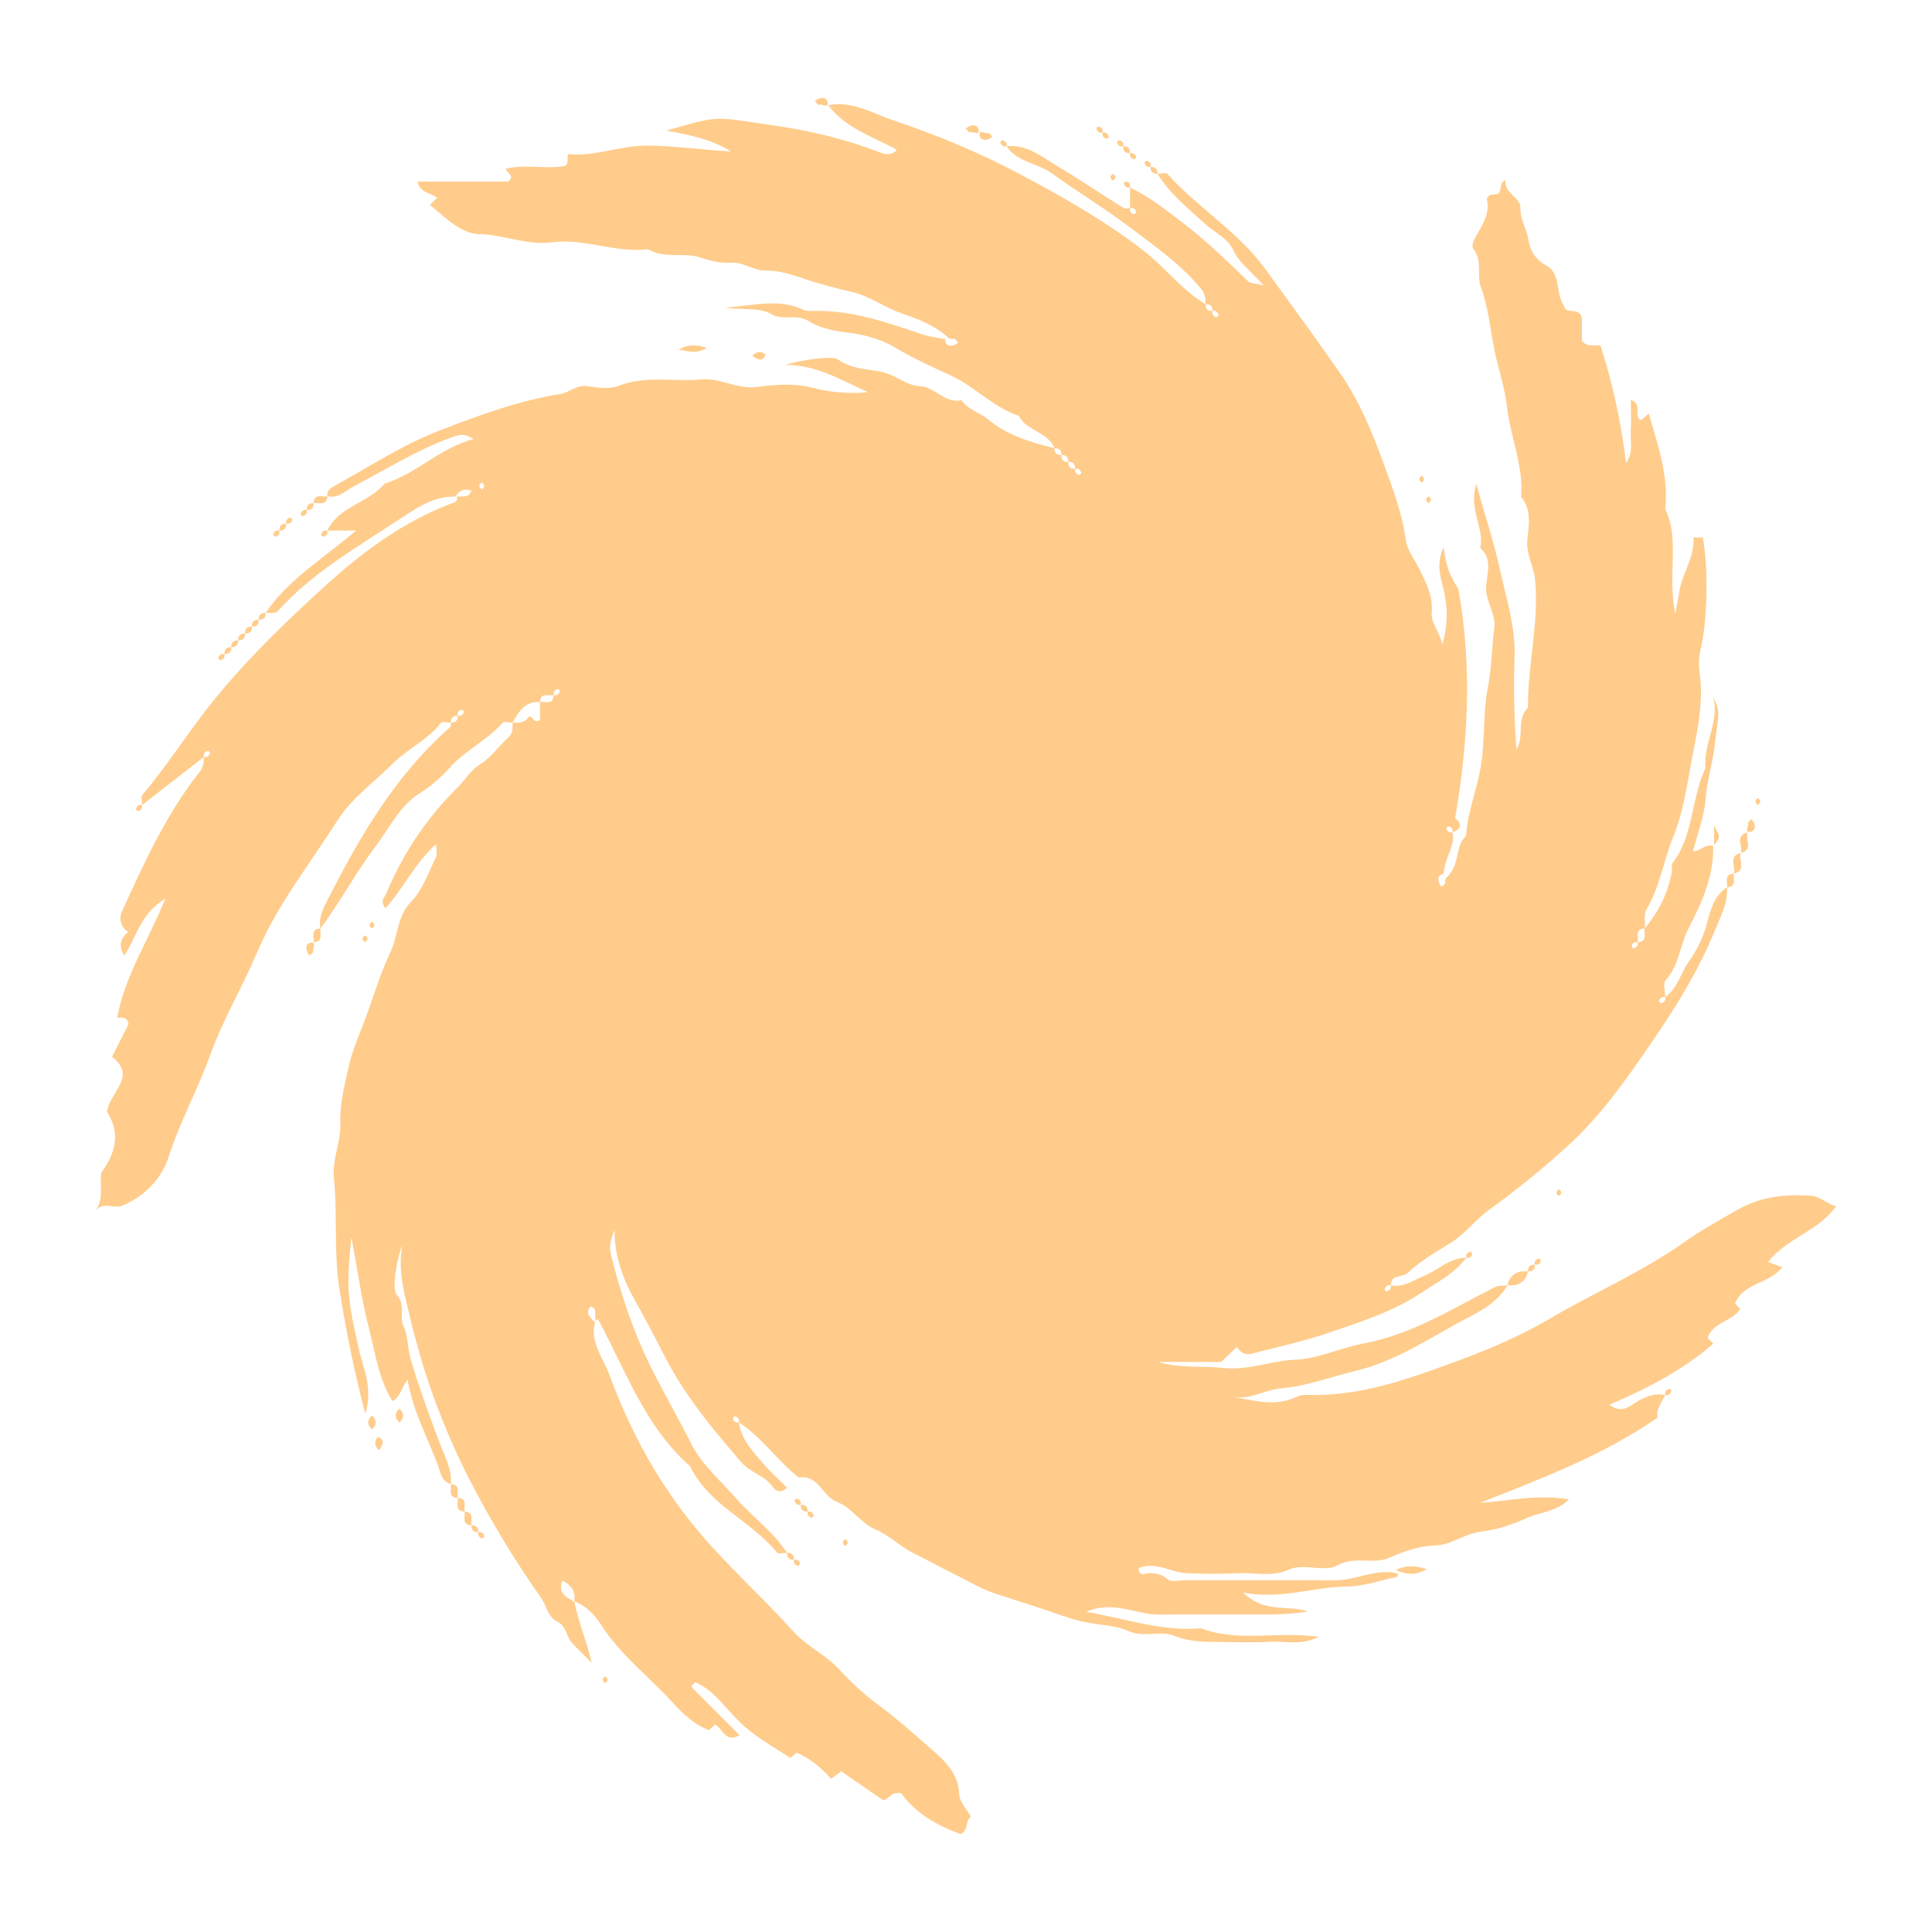 <?xml version="1.0" encoding="UTF-8" standalone="no"?>
<!-- Created with Keyshape -->
<svg xmlns="http://www.w3.org/2000/svg" xmlns:xlink="http://www.w3.org/1999/xlink" viewBox="0 0 660 660" fill-rule="evenodd" clip-rule="evenodd" stroke-linejoin="round" stroke-miterlimit="1.41">
    <style>
        @keyframes a0_t { 
            0% { 
                transform: translate(330px,330px) rotate(0deg) translate(-297.235px,-296.553px); 
            } 
            100% { 
                transform: translate(330px,330px) rotate(360deg) translate(-297.235px,-296.553px); 
            } 
        }
    </style>
    <path d="M236.1,497.01C234.92,497.01,233.14,497.51,232.68,496.94C223.85,486.02,209.36,480.79,202.98,467.43C187.52,453.87,180.98,434.71,171.6,417.35C171.51,417.19,170.91,417.31,170.69,417.88C170.43,416.36,170.75,415.08,170.46,414.14C170.3,413.59,169.92,413.14,169.07,412.82C168.26,413.66,167.92,414.46,168.2,415.32C168.43,416.17,169.17,417.13,170.54,418.33C168.57,424.81,173.32,430.47,175.47,436.33C182.41,455.25,191.91,472.77,204.94,488.6C215.31,501.18,227.46,511.84,238.24,523.89C242.87,529.06,249.34,531.79,254.02,536.96C255.109,538.146,256.226,539.306,257.372,540.438C258.517,541.569,259.69,542.673,260.89,543.747C262.089,544.821,263.315,545.866,264.565,546.88C265.816,547.895,267.091,548.878,268.39,549.83C274.39,554.29,280.1,559.47,285.83,564.45C290.33,568.39,294.63,572.55,294.89,579.45C295,582.07,297.47,584.58,298.89,587.19C296.99,588.49,298.08,591.99,295.37,593.11C287.17,590.14,279.87,585.83,275.13,579.16C273.03,578.91,272.05,579.28,271.2,580.22C270.73,580.73,269.98,581,269.02,581.6L254.58,571.65L251.17,574.22C247.96,570.59,244.1,567.32,239.37,565.27C239.191,565.425,239.011,565.58,238.832,565.735C238.653,565.889,238.474,566.044,238.294,566.199C238.115,566.354,237.936,566.509,237.757,566.665C237.578,566.82,237.399,566.975,237.22,567.13C231.22,563.1,224.99,559.8,219.85,554.76C215.03,550.03,211.19,544.01,204.78,541.22C204.07,541.92,203.7,542.16,203.55,542.5C203.47,542.68,203.68,543.1,203.88,543.3C209.11,548.55,214.36,553.79,219.87,559.3C215.21,562.17,214.17,557.15,211.55,555.72L209.45,557.6C204.27,555.63,200.47,551.96,196.89,548.03C188.89,539.25,179.27,532.03,172.71,521.8C170.56,518.46,167.55,515.08,163.41,513.6L163.42,513.5C163.92,510.03,162.34,508.05,159.33,506.49C159.284,506.615,159.24,506.742,159.2,506.869C159.16,506.997,159.124,507.125,159.09,507.255C159.057,507.384,159.027,507.514,159,507.645C158.973,507.776,158.95,507.908,158.93,508.04C158.46,511.31,161.15,512.27,163.38,513.79L163.41,513.61C164.77,520.48,167.59,527.04,169.39,534.61C167.15,532.37,164.86,530.18,162.69,527.87C160.65,525.72,160.81,522.07,157.72,520.59C154.31,518.96,153.97,515.1,152.06,512.39C149.754,509.12,147.506,505.809,145.318,502.459C143.131,499.108,141.003,495.719,138.936,492.293C136.869,488.866,134.864,485.403,132.921,481.905C130.977,478.408,129.097,474.875,127.28,471.31C125.116,467.054,123.078,462.734,121.17,458.357C119.261,453.98,117.483,449.547,115.837,445.065C114.192,440.582,112.679,436.052,111.302,431.48C109.925,426.908,108.684,422.296,107.58,417.65C105.66,409.5,102.97,400.91,104.67,392.05C102.95,395.7,100.97,406.89,102.7,408.76C105.92,412.27,103.55,416.4,105.05,419.55C106.77,423.15,106.39,426.85,107.38,430.3C110.15,439.98,113.7,449.45,117.2,458.9C118.97,463.7,121.65,468.2,121.25,473.57C117.87,472.59,117.63,469.15,116.72,466.77C113.11,457.35,108.25,448.37,106.47,437.91C104.28,440.35,104.39,443.46,101.31,445.21C96.54,437.58,95.45,428.7,93.27,420.32C90.83,410.92,89.53,401.22,87.29,389.25C85.26,407.52,86.32,411.43,89.79,427.29C91.22,433.8,94.78,440.6,92.03,449.59C91.115,446.068,90.245,442.535,89.418,438.992C88.592,435.448,87.811,431.894,87.073,428.331C86.337,424.768,85.644,421.195,84.997,417.615C84.35,414.034,83.747,410.446,83.19,406.85C81.19,394.12,82.59,381.62,81.32,369.1C80.65,362.5,83.78,356.44,83.52,350.17C83.25,343.57,84.93,337.44,86.26,331.27C87.54,325.32,90.17,319.65,92.28,313.89C95,306.43,97.31,298.77,100.68,291.62C103.32,286.06,102.82,279.54,107.75,274.51C111.65,270.52,113.55,264.56,116.2,259.4C116.62,258.56,116.26,257.32,116.26,254.87C108.73,261.66,105.01,270.15,98.96,276.79C96.89,274.43,98.58,273.26,99.32,271.49C100.707,268.152,102.258,264.885,103.969,261.702C105.679,258.518,107.547,255.421,109.565,252.422C111.583,249.424,113.748,246.527,116.053,243.743C118.358,240.959,120.8,238.292,123.37,235.75C126.09,233.06,127.9,229.69,131.47,227.51C135.03,225.33,137.52,221.47,140.74,218.65C142.54,217.08,142.37,215.33,142.34,213.42L142.44,213.42C142.84,213.46,143.22,213.48,143.6,213.48C145.37,213.48,146.95,212.98,148,211.28L148.19,211.29L148.25,211.3C148.279,211.306,148.307,211.314,148.335,211.323C148.362,211.332,148.39,211.343,148.417,211.355C148.444,211.366,148.47,211.379,148.495,211.394C148.521,211.408,148.546,211.423,148.57,211.44L148.6,211.46L148.62,211.47L148.74,211.56L148.78,211.6C149.03,211.82,149.24,212.1,149.48,212.36L149.54,212.42C149.571,212.448,149.602,212.476,149.634,212.502C149.666,212.529,149.699,212.555,149.733,212.58C149.766,212.605,149.8,212.629,149.835,212.652C149.869,212.676,149.904,212.698,149.94,212.72C149.964,212.734,149.988,212.747,150.012,212.759C150.036,212.772,150.061,212.783,150.086,212.794C150.111,212.805,150.136,212.815,150.162,212.824C150.188,212.834,150.214,212.842,150.24,212.85L150.28,212.86L150.34,212.87L150.41,212.89L150.55,212.89L150.62,212.9L150.7,212.9C150.79,212.894,150.879,212.882,150.967,212.866C151.056,212.849,151.143,212.827,151.229,212.8C151.315,212.773,151.399,212.741,151.481,212.704C151.563,212.668,151.643,212.626,151.72,212.58L151.72,206.39C153.18,206.1,155.26,207.07,156.08,205.49C156.25,205.14,156.38,204.67,156.41,204.04C157.08,204.16,157.61,204.02,157.97,203.67C158.037,203.6,158.098,203.525,158.154,203.446C158.21,203.367,158.261,203.284,158.305,203.198C158.349,203.112,158.386,203.022,158.417,202.931C158.448,202.839,158.473,202.745,158.49,202.65C158.5,202.61,158.49,202.57,158.46,202.51C158.451,202.493,158.441,202.476,158.431,202.46C158.421,202.444,158.411,202.428,158.4,202.412C158.389,202.396,158.378,202.38,158.366,202.365C158.354,202.35,158.342,202.335,158.33,202.32C158.16,202.12,157.91,201.93,157.8,201.96C157.705,201.977,157.611,202.002,157.519,202.033C157.428,202.064,157.338,202.101,157.252,202.145C157.166,202.189,157.083,202.24,157.004,202.296C156.925,202.352,156.85,202.413,156.78,202.48C156.43,202.85,156.29,203.37,156.41,204.04C154.95,204.34,152.86,203.37,152.05,204.94C151.87,205.29,151.75,205.76,151.72,206.39L151.6,206.39L151.48,206.38L151.38,206.38L151.13,206.37C146.4,206.32,144.33,209.8,142.34,213.42C141.17,213.42,139.44,212.92,138.92,213.5C133.57,219.55,126,222.92,120.66,229.04C119.91,229.881,119.13,230.696,118.322,231.482C117.514,232.267,116.678,233.024,115.816,233.75C114.954,234.476,114.066,235.17,113.154,235.833C112.242,236.495,111.307,237.125,110.35,237.72C103.73,241.96,100.16,249.57,95.41,255.87C88.65,264.81,83.45,274.78,76.71,283.73C75.91,279.36,78.2,275.84,80.03,272.26C90.53,251.69,102.23,231.96,119.58,216.22C120.38,215.5,121.63,214.9,121.25,213.42C122.31,213.46,123.02,213.14,123.35,212.45C123.54,212.09,123.62,211.63,123.6,211.07C124.27,211.19,124.8,211.05,125.16,210.7C125.227,210.63,125.288,210.555,125.344,210.476C125.4,210.397,125.451,210.314,125.495,210.228C125.539,210.142,125.576,210.052,125.607,209.961C125.638,209.869,125.663,209.775,125.68,209.68C125.69,209.63,125.66,209.56,125.61,209.48C125.47,209.26,125.13,208.96,124.99,208.99C124.895,209.007,124.801,209.032,124.709,209.063C124.618,209.094,124.528,209.131,124.442,209.175C124.356,209.219,124.273,209.27,124.194,209.326C124.115,209.382,124.04,209.443,123.97,209.51C123.62,209.88,123.48,210.41,123.6,211.07C122.53,211.04,121.83,211.36,121.49,212.05C121.31,212.4,121.23,212.86,121.25,213.42C120.08,213.42,118.27,212.93,117.85,213.5C113.35,219.37,106.45,222.37,101.35,227.46C95.01,233.79,87.3,239.26,82.63,246.66C73.11,261.69,61.91,275.66,54.86,292.36C49.96,303.94,43.43,314.82,39.12,326.76C34.85,338.61,28.74,349.68,24.83,361.78C22.48,369.08,16.81,375.19,9.04,378.41C6.09,379.63,2.83,376.87,0,380.04C2.93,375.46,1.11,370.88,1.88,367.06C6.91,360.27,8.36,353.49,3.8,346.36C4.61,339.66,14.29,334.31,5.5,327.57L11.18,316.37C10.59,313.9,9,314.07,7.28,314.25C9.8,300.06,17.8,288.15,23.73,273.49C15.03,278.85,13.81,286.86,9.73,293.01C7.73,289.9,8.14,287.23,11.05,284.95C10.466,284.601,9.952,284.147,9.535,283.611C9.117,283.074,8.803,282.464,8.608,281.813C8.414,281.161,8.342,280.479,8.397,279.801C8.452,279.123,8.633,278.462,8.93,277.85C16.49,261.35,23.95,244.75,35.33,230.38C36.73,228.6,36.9,227.04,36.88,225.13C37.55,225.25,38.08,225.12,38.44,224.76C38.507,224.69,38.569,224.615,38.624,224.536C38.68,224.457,38.731,224.374,38.775,224.288C38.819,224.202,38.856,224.112,38.887,224.021C38.918,223.929,38.943,223.835,38.96,223.74C38.96,223.72,38.96,223.68,38.94,223.64C38.934,223.626,38.928,223.613,38.922,223.6C38.915,223.587,38.908,223.574,38.901,223.562C38.893,223.549,38.885,223.537,38.877,223.525C38.868,223.513,38.859,223.501,38.85,223.49C38.845,223.484,38.841,223.478,38.836,223.472C38.831,223.466,38.826,223.46,38.821,223.454C38.816,223.448,38.811,223.443,38.806,223.437C38.8,223.431,38.795,223.426,38.79,223.42L38.76,223.37L38.74,223.35C38.58,223.18,38.37,223.03,38.27,223.05C38.175,223.068,38.081,223.093,37.989,223.125C37.897,223.157,37.807,223.195,37.721,223.24C37.635,223.285,37.552,223.336,37.473,223.393C37.394,223.45,37.32,223.512,37.25,223.58C36.9,223.94,36.76,224.46,36.88,225.13L15.78,241.55C15.78,240.38,15.28,238.79,15.86,238.11C24.3,228.17,31.21,217.1,39.36,206.9C50.98,192.35,64.26,179.52,77.83,167.15C90.73,155.38,104.97,144.71,121.76,138.43C122.9,138,123.84,137.56,123.14,136.25C124.44,136.01,125.64,136.29,126.61,136C127.28,135.8,127.87,135.3,128.31,134.13C127.31,133.97,126.38,133.63,125.43,133.94C124.63,134.18,123.77,134.8,122.76,136.21C114.82,135.95,108.34,140.94,101.92,145.11C88.02,154.16,73.59,162.64,62.28,175.15C60.98,176.58,59.39,175.62,57.97,175.92C65.8,164.4,77.7,157.34,88.9,147.8L79.05,147.8C83.09,139.43,93.14,138.41,98.59,131.77C109.49,128.47,117.43,119.59,128.99,116.54C125.8,114.37,123.77,115.14,121.02,116.14C109.38,120.39,99.02,127,88.14,132.67C85.34,134.12,82.81,136.94,79.05,136.07C78.77,134.1,80.44,133.13,81.57,132.51C93.3,126.05,104.65,118.58,117.04,113.77C130.46,108.56,144.17,103.47,158.51,101.17C161.89,100.62,164.31,97.87,168.04,98.47C171.46,99,175.43,99.58,178.47,98.39C187.8,94.72,197.37,97.05,206.78,96.17C213.32,95.57,219.02,99.59,225.71,98.74C231.84,97.97,238.45,97.42,244.31,98.9C245.885,99.323,247.479,99.676,249.086,99.957C250.693,100.238,252.311,100.447,253.937,100.584C255.563,100.72,257.193,100.784,258.825,100.775C260.456,100.766,262.086,100.684,263.71,100.53C253.69,95.87,245.91,91.2,235.51,91.2C240.13,89.67,251.51,87.9,253.51,89.35C257.97,92.58,263.32,92.62,268.11,93.52C273.04,94.44,276.61,98.22,281.31,98.44C286.7,98.7,289.98,104.54,295.71,103.27C297.91,106.55,301.85,107.42,304.71,109.78C311.14,115.1,318.84,117.52,326.73,119.48L327.49,119.68C327.43,121.24,328.16,122.02,329.69,122.02L329.83,122.02C329.78,123.59,330.51,124.37,332.03,124.36L332.18,124.36C332.14,125.42,332.46,126.13,333.15,126.46C333.51,126.65,333.97,126.73,334.53,126.71C334.44,127.18,334.49,127.59,334.65,127.91C334.87,128.35,335.3,128.65,335.92,128.79C336.1,128.83,336.65,128.28,336.61,128.09C336.56,127.89,336.51,127.72,336.42,127.56C336.08,126.86,335.44,126.55,334.52,126.7C334.56,125.64,334.24,124.94,333.55,124.6C333.443,124.552,333.333,124.511,333.221,124.477C333.109,124.443,332.995,124.416,332.88,124.395C332.764,124.375,332.648,124.362,332.531,124.356C332.414,124.35,332.297,124.352,332.18,124.36C332.24,122.79,331.51,122,329.98,122.01L329.83,122.01C329.89,120.44,329.16,119.66,327.64,119.67L327.5,119.67C325.19,114.04,317.95,113.84,315.27,108.61C306.46,105.67,300.13,98.49,291.87,94.73C285.27,91.73,278.77,88.77,272.52,85.01C267.72,82.12,261.68,80.75,256.02,80.06C251.52,79.5,246.97,78.46,243.58,76.3C239.33,73.57,234.95,76.32,230.51,73.75C226.44,71.39,220.28,72.65,215.07,71.57C223.93,71.23,232.82,68.22,241.59,72.34C242.87,72.94,244.57,72.79,246.07,72.77C258.8,72.62,270.64,76.86,282.42,80.81C284.64,81.55,286.7,81.76,290.17,82.44C290.167,82.454,290.165,82.468,290.162,82.482C290.16,82.496,290.158,82.51,290.156,82.525C290.155,82.539,290.153,82.553,290.152,82.567C290.151,82.582,290.15,82.596,290.15,82.61L290.15,82.7C290.15,82.84,290.16,83.02,290.2,83.22C290.36,83.98,290.82,84.42,291.28,84.54C292.2,84.86,293.49,84.49,294.52,83.57C294.12,83.11,293.49,82.29,293.34,82.24L293.32,82.24C292.86,82.52,292.11,82.28,291.45,82.12C285.57,76.86,279.51,75.13,274.49,73.32C268.94,71.32,264.14,67.69,258.65,66.39C253.31,65.13,248.05,63.79,242.85,62.08C238.35,60.6,233.61,58.91,229.01,58.99C224.61,59.07,221.36,56.07,217.1,56.3C213.43,56.5,209.96,55.67,206.24,54.46C200.77,52.68,194.2,55.04,188.62,51.7C177.48,53.07,166.82,47.84,155.65,49.34C147.24,50.46,139.35,46.69,130.89,46.53C124.7,46.41,119.28,40.77,114.13,36.55L116.58,34.1C114.39,32.38,110.53,32.38,109.9,28.6L140.87,28.6C143.24,26.31,140.52,25.99,139.99,24.22C146.69,22.52,153.59,24.44,160.2,23.26C161.57,22.48,160.95,21.18,161.23,19.21C170.51,20.14,179.28,16.16,188.87,16.29C198.27,16.42,207.52,17.79,216.95,18.3C210.55,14.24,203.35,12.72,194.87,11.19C213.55,5.78,210.83,6.43,231.18,9.35C243.97,11.18,256.28,14.09,268.28,18.78C269.78,19.36,272.13,19.61,273.59,17.72C265.44,13.16,256.09,10.44,250.16,2.48C258.33,0.85,265.4,5.32,272.46,7.69C287.36,12.69,302.06,18.79,315.93,26.18C330.34,33.85,344.59,41.94,357.73,52.04C365.25,57.83,370.86,65.62,379.06,70.45C379.02,71.52,379.34,72.22,380.03,72.55C380.39,72.74,380.85,72.82,381.41,72.8C381.33,73.28,381.37,73.68,381.53,74C381.75,74.45,382.19,74.74,382.8,74.88C382.98,74.92,383.53,74.38,383.5,74.19C383.45,73.99,383.39,73.81,383.3,73.65C382.97,72.95,382.33,72.65,381.41,72.8C381.45,71.73,381.13,71.03,380.44,70.69C380.332,70.642,380.222,70.601,380.109,70.566C379.996,70.532,379.881,70.504,379.765,70.484C379.649,70.464,379.531,70.451,379.414,70.445C379.296,70.44,379.178,70.441,379.06,70.45C379.08,68.56,378.96,66.98,377.53,65.23C370.93,57.18,362.44,51.17,354.35,45.03C345.39,38.2,335.62,32.29,326.45,25.7C321.52,22.16,314.75,21.98,311.09,16.55C317.89,15.71,322.83,19.95,328.06,23.07C335.83,27.69,343.33,32.78,351,37.59C351.55,37.94,352.5,37.64,353.29,37.64C353.2,38.12,353.25,38.52,353.41,38.84C353.63,39.29,354.06,39.59,354.68,39.73L354.7,39.73C354.9,39.73,355.4,39.21,355.37,39.03C355.32,38.83,355.27,38.65,355.18,38.49C354.84,37.79,354.2,37.49,353.28,37.64L353.28,30.61C360.32,34.01,366.31,38.83,372.48,43.6C380.08,49.47,386.82,56.12,393.7,62.72C394.36,63.35,395.7,63.27,398.9,64.04C394.57,59.21,390.54,56.24,388.69,52.26C386.55,47.68,382.47,46.31,379.33,43.41C373.43,37.97,366.95,32.93,362.66,25.92C363.83,25.92,365.56,25.42,366.09,26C376.47,37.61,390.11,45.56,399.57,58.58C408.07,70.29,416.63,81.96,424.91,93.86C431.65,103.54,436.01,114.2,439.98,125.11C443.1,133.68,446.32,142.13,447.54,151.37C447.92,154.27,450.54,157.81,452.16,161.05C454.48,165.7,456.81,170.37,456.32,175.68C455.98,179.42,458.78,181.75,459.97,186.68C460.377,185.331,460.702,183.958,460.943,182.57C461.184,181.181,461.34,179.779,461.412,178.372C461.483,176.964,461.47,175.554,461.371,174.148C461.272,172.742,461.088,171.344,460.82,169.96C459.96,164.9,457.32,160.18,460.41,153.43C461.04,159.46,462.71,163.79,465.41,167.65C470.12,193.58,468.91,219.47,464.34,245.95C465.64,247.23,467.66,249.19,463.44,250.92C463.46,250.82,463.473,250.718,463.477,250.616C463.482,250.514,463.479,250.412,463.468,250.31C463.457,250.208,463.438,250.108,463.411,250.009C463.385,249.91,463.351,249.814,463.31,249.72C463.09,249.27,462.66,248.97,462.04,248.83C461.89,248.8,461.51,249.15,461.39,249.38L461.37,249.42C461.366,249.428,461.363,249.436,461.36,249.444C461.357,249.452,461.354,249.46,461.353,249.469C461.351,249.477,461.35,249.486,461.35,249.494C461.349,249.503,461.349,249.511,461.35,249.52C461.4,249.72,461.45,249.9,461.54,250.07C461.87,250.77,462.51,251.07,463.44,250.91C464.51,255.43,460.79,259.14,460.39,265.13L460.04,265.19C459.28,265.34,458.84,265.81,458.73,266.27C458.4,267.18,458.77,268.47,459.69,269.5C460.15,269.1,460.97,268.47,461.03,268.32L461.03,268.3C461.019,268.284,461.009,268.267,460.999,268.25C460.99,268.233,460.981,268.216,460.973,268.199C460.964,268.181,460.956,268.163,460.949,268.145C460.942,268.127,460.936,268.109,460.93,268.09C460.925,268.068,460.921,268.046,460.917,268.023C460.913,268.001,460.91,267.978,460.907,267.956C460.905,267.933,460.903,267.911,460.902,267.888C460.901,267.865,460.9,267.843,460.9,267.82C460.898,267.753,460.898,267.685,460.901,267.618C460.904,267.55,460.91,267.483,460.918,267.416C460.927,267.349,460.938,267.283,460.951,267.216C460.965,267.15,460.981,267.085,461,267.02L461.03,266.88L461.06,266.78L461.06,266.73L461.08,266.67C466.4,261.9,464.11,255.34,468.06,252.17C468.56,243.63,472.06,235.76,473.28,227.27C474.54,218.54,473.86,209.72,475.52,201.31C476.85,194.53,476.82,187.84,477.69,181.15C478.37,175.89,474.59,172.02,474.92,166.87C475.18,162.59,477.25,157.52,472.92,153.76C474.5,147.01,468.82,140.86,471.54,131.89C474.67,143.05,477.68,152.19,479.73,161.53C481.87,171.3,485.03,180.9,484.63,191.18C484.21,201.6,484.53,212.04,485.27,222.56C488.12,218.16,485.11,212.27,489.22,208.34C489.07,193.79,493.01,179.48,491.68,164.81C491.24,159.94,488.41,155.76,489.03,150.55C489.6,145.82,490.46,140.6,486.88,136.31C487.74,125.67,483.2,115.85,482.04,105.49C481.27,98.63,478.86,91.97,477.56,85.15C476.25,78.31,475.63,71.39,473.15,64.72C471.63,60.67,473.8,55.76,470.61,51.67C469.69,50.49,470.81,48.32,471.9,46.48C474.13,42.74,476.34,38.67,475.1,34.4C476.13,32.66,477.38,33.02,478.49,32.95C480.77,32.17,478.98,29.18,481.54,28.05C480.94,32.66,486.77,33.91,486.64,37.55C486.47,41.62,488.78,44.62,489.34,48.29C489.91,52.12,491.57,55.09,495.64,57.35C500.56,60.08,498.5,66.85,501.58,71.12C501.98,74.34,507.26,70.99,507.64,75.56L507.64,82.92C509.54,85.38,511.65,84.17,514.02,84.65C515.063,87.915,516.028,91.206,516.913,94.517C517.799,97.829,518.605,101.161,519.331,104.512C520.058,107.862,520.703,111.229,521.268,114.61C521.833,117.991,522.317,121.386,522.72,124.79C525.35,120.88,524.12,117.25,524.32,113.9C524.54,110.49,524.37,107.06,524.37,103.15C528.66,104.74,524.97,108.61,527.79,110.11L530.49,107.84C533.54,118.61,537.37,129.06,536.09,140.46C541.19,150.96,536.77,162.37,539.52,176.33L540.87,169.16C541.38,163.36,546.25,157.22,545.75,150.16L548.95,150.16C550.98,161.61,550.47,178.6,548.15,188.58C547.55,191.15,547.52,194,547.88,196.64C549.31,207.06,546.82,217.31,544.96,227.2C543.38,235.58,542.18,244.33,538.76,252.62C535.5,260.57,534.29,269.42,529.82,277.01C528.47,279.3,529.5,281.52,529.06,283.73C528.13,283.78,527.56,284.01,527.2,284.36C526.23,285.3,526.98,287.12,526.71,288.42C526.11,288.32,525.61,288.42,525.26,288.7L525.25,288.72L525.23,288.73C525.06,288.87,524.93,289.05,524.82,289.27C524.74,289.44,524.68,289.62,524.63,289.82L524.64,289.89L524.67,289.96L524.73,290.05L524.73,290.07L524.75,290.09L524.91,290.26C525.01,290.36,525.12,290.44,525.21,290.48C525.25,290.5,525.29,290.51,525.32,290.5C525.94,290.37,526.37,290.07,526.59,289.63C526.75,289.3,526.79,288.9,526.71,288.43C527.65,288.37,528.23,288.13,528.58,287.79C529.55,286.84,528.8,285.04,529.06,283.73C533.96,277.93,537.24,271.36,538.42,263.83C538.54,263.07,538.11,262.03,538.49,261.53C545.96,251.94,544.85,239.37,549.87,228.94C549.03,220.59,554.74,213.1,552.51,204.56C555.17,210.31,554.23,210.2,552.93,221.63C552.25,227.57,550.37,233.23,549.93,239.23C549.48,245.23,547.17,251.09,545.6,257.33C548.15,257.45,549.92,254.57,552.5,255.61C552.7,265.83,548.6,274.93,544.1,283.63C541.12,289.43,540.85,296.33,536.23,301.46C535.27,302.54,536.09,305.22,536.09,307.17C535.42,307.06,534.89,307.19,534.53,307.55C534.463,307.62,534.402,307.695,534.346,307.774C534.29,307.853,534.239,307.936,534.195,308.022C534.151,308.108,534.114,308.198,534.083,308.289C534.052,308.381,534.027,308.475,534.01,308.57C533.99,308.63,534.05,308.75,534.15,308.87L534.21,308.93L534.27,308.99C534.41,309.14,534.58,309.26,534.67,309.26L534.7,309.26C534.795,309.242,534.89,309.217,534.981,309.185C535.073,309.153,535.163,309.115,535.249,309.07C535.335,309.025,535.418,308.974,535.497,308.917C535.576,308.86,535.65,308.798,535.72,308.73L535.77,308.67L535.8,308.64L535.82,308.61C536.09,308.26,536.19,307.78,536.09,307.17C540.39,304.18,541.38,298.87,544.27,294.87C545.001,293.848,545.683,292.793,546.314,291.707C546.946,290.622,547.526,289.507,548.052,288.367C548.579,287.226,549.051,286.062,549.468,284.877C549.885,283.692,550.246,282.489,550.55,281.27C551.53,277.32,552.98,272.37,557.19,269.67C557.58,275.06,555.01,279.59,553.09,284.36C547.75,297.6,540.29,309.66,532.32,321.38C523.2,334.78,513.92,348.17,501.71,359.01C499.684,360.837,497.634,362.637,495.56,364.409C493.486,366.181,491.388,367.926,489.268,369.643C487.148,371.359,485.005,373.048,482.84,374.707C480.675,376.367,478.488,377.998,476.28,379.6C471.34,383.12,467.8,388.06,462.64,391.25C457.64,394.34,452.41,397.34,448.21,401.35C446.34,403.13,442.38,401.78,442.34,405.61C441.67,405.5,441.14,405.63,440.78,405.99C440.714,406.059,440.652,406.133,440.597,406.212C440.541,406.29,440.491,406.372,440.447,406.457C440.403,406.543,440.365,406.631,440.334,406.722C440.303,406.813,440.278,406.906,440.26,407L440.26,407.09L440.38,407.28L440.56,407.47C440.582,407.491,440.605,407.512,440.628,407.532C440.652,407.551,440.676,407.57,440.701,407.587C440.726,407.605,440.752,407.622,440.779,407.637C440.805,407.652,440.832,407.667,440.86,407.68L440.89,407.68L440.89,407.69L440.95,407.69C441.051,407.671,441.151,407.644,441.248,407.609C441.345,407.575,441.44,407.533,441.53,407.483C441.621,407.434,441.708,407.378,441.79,407.316C441.872,407.253,441.949,407.184,442.02,407.11L442.05,407.08L442.07,407.05C442.35,406.7,442.44,406.21,442.34,405.61C446.64,406.54,449.98,403.89,453.6,402.47C458.5,400.54,462.36,396.2,468.12,396.23C464.12,401.67,458.19,404.58,452.75,408.21C442.98,414.75,431.91,418.17,421.01,421.9C412.44,424.82,403.51,426.73,394.73,429.02C392.65,429.56,391.01,428.59,389.76,426.74L384.33,431.83L362.92,431.83C370.26,434.07,377.77,433.06,385.12,433.87C393.65,434.81,401.49,431.37,409.86,431.03C417.67,430.71,425.28,426.93,433.12,425.49C449.52,422.47,463.31,413.61,477.8,406.32C479.4,405.52,480.75,405.92,482.19,405.61C478.33,412.46,470.88,415.41,464.83,418.76C453.87,424.84,442.98,431.82,430.56,434.8C422.02,436.85,413.76,440.07,404.9,440.83C399.4,441.3,394.45,444.79,388.53,443.74C395.9,445.03,403.06,447.26,410.32,443.67C412.21,442.73,414.82,443.15,417.11,443.12C433.97,442.9,449.44,437.25,465.01,431.52C475.93,427.52,486.61,422.92,496.51,417.12C511.89,408.09,528.39,401.04,542.99,390.62C548.62,386.62,554.77,383.32,560.77,379.85C568.52,375.38,576.94,374.42,585.77,375.03C589.32,375.28,591.45,378.01,594.47,378.6C588.58,387.1,577.64,389.47,571.24,397.65L576.02,399.45C571.75,405.29,562.72,404.62,559.95,411.89L561.75,413.69C558.96,418.06,552.41,418.19,550.57,423.59L552.54,425.57C542.02,434.69,529.87,440.94,517.01,446.44C519.87,448.5,521.98,448.3,524.66,446.54C528,444.32,531.69,442.25,536.09,443.1C534.89,445.77,532.77,448.17,533.5,450.83C514.77,463.81,493.82,471.63,472.87,479.95C482.86,479.3,492.77,476.91,503.18,478.77C499.04,483.01,493.45,483.07,488.8,485.15C483.9,487.35,478.55,489.17,473.24,489.78C467.59,490.42,463.06,494.34,457.65,494.5C451.89,494.67,446.87,496.54,441.79,498.72C436.21,501.12,430.13,497.98,424.09,501.31C419.49,503.84,412.75,500.35,407.24,502.85C401.67,505.37,395.86,503.67,390.18,503.98C384.35,504.28,378.48,504.24,372.64,503.98C367.16,503.75,362.07,499.82,356.21,502.25C356.28,505.44,358.77,503.9,360.07,503.95C362.47,504.05,364.32,504.43,366.28,506.17C367.38,507.15,370.02,506.38,371.97,506.38L423.43,506.39C430.61,506.4,437.33,502.28,444.69,504.04C444.69,504.44,444.76,505.14,444.68,505.17C438.94,506.39,433.2,508.49,427.44,508.53C416.03,508.62,405.1,513.04,391.93,510.6C399.32,517.86,407.27,514.67,414.04,517.05C405.84,518.45,397.57,518.01,389.34,518.09C380.77,518.17,372.19,517.99,363.63,518.14C355.48,518.28,347.63,513.07,338.31,517.18C351.96,519.53,364.31,524,377.57,522.79C390.09,527.69,403.32,523.68,417.77,525.73C411.45,528.84,406.27,527.08,401.38,527.39C395.56,527.77,389.69,527.51,383.85,527.47C378.61,527.44,373.55,527.44,368.37,525.37C363.59,523.44,358.07,526.12,352.67,523.72C347.77,521.53,341.86,521.71,336.51,520.38C331.61,519.16,326.88,517.32,322.07,515.76C317.27,514.2,312.47,512.61,307.64,511.08C302.44,509.43,297.82,506.57,292.96,504.16C288.42,501.91,283.99,499.47,279.46,497.23C274.78,494.92,271.03,491.03,266.47,489.11C261.08,486.86,258.4,481.6,252.91,479.51C248.25,477.74,246.86,470.15,240.07,471.31C232.77,465.46,227.5,457.59,219.68,452.47C219.84,451.56,219.53,450.92,218.83,450.58C218.787,450.559,218.743,450.539,218.699,450.521C218.655,450.503,218.611,450.485,218.565,450.47C218.52,450.454,218.475,450.439,218.429,450.426C218.383,450.413,218.337,450.401,218.29,450.39L218.27,450.39C218.07,450.39,217.57,450.91,217.6,451.09C217.74,451.7,218.04,452.14,218.48,452.35C218.8,452.51,219.2,452.55,219.68,452.47C220.45,458.34,224.38,462.38,227.98,466.55C230.48,469.45,233.38,472.03,236.11,474.77C234.26,476.59,232.51,476.35,231.21,474.49C228.51,470.61,223.57,469.61,220.62,466.22C210.65,454.74,200.91,443,194.04,429.35C193.217,427.737,192.387,426.129,191.548,424.524C190.71,422.919,189.864,421.318,189.011,419.721C188.158,418.125,187.297,416.532,186.428,414.943C185.56,413.355,184.684,411.77,183.8,410.19C180.06,403.39,177.12,395.63,177.17,386.59C175.02,392.65,175.19,392.59,177.46,400.98C180.87,413.56,185.35,425.68,191.44,437.25C195.47,444.92,199.68,452.5,203.62,460.2C207.15,467.08,213.54,472.5,218.77,478.49C224.33,484.85,231.43,489.79,236.09,497.01L236.17,497.01C237.74,496.98,238.5,497.76,238.44,499.36C236.82,499.42,236.04,498.64,236.09,497.01ZM173.98,539.21C175.08,539.98,175.08,540.76,173.98,541.53C172.89,540.76,172.89,539.98,173.98,539.21ZM444.09,502.93C447.71,501.08,450.78,501.47,454.69,502.57C450.87,504.77,447.79,504.51,444.09,502.93ZM238.45,499.37C239.57,499.17,240.28,499.68,240.53,500.75C240.56,500.93,240.02,501.48,239.83,501.45C238.76,501.2,238.25,500.49,238.45,499.37ZM256.02,492.34C257.11,493.11,257.11,493.89,256.02,494.65C254.92,493.89,254.92,493.11,256.02,492.34ZM130.63,489.99C131.76,489.79,132.47,490.31,132.71,491.38C132.75,491.56,132.21,492.11,132.02,492.07C130.95,491.82,130.43,491.12,130.63,489.99ZM128.28,487.64C129.9,487.58,130.68,488.36,130.62,489.98C129,490.04,128.22,489.26,128.28,487.64ZM128.28,487.64C124.78,487.44,126.28,484.73,125.94,482.94C129.44,483.15,127.93,485.86,128.28,487.64ZM243.13,482.96C244.26,482.76,244.97,483.28,245.21,484.35C245.25,484.53,244.71,485.08,244.52,485.04C243.45,484.79,242.93,484.09,243.13,482.96ZM243.13,482.95C241.5,483.01,240.73,482.23,240.78,480.61C242.4,480.55,243.18,481.33,243.12,482.95ZM123.59,478.26C127.1,478.46,125.59,481.17,125.94,482.95C122.44,482.75,123.94,480.04,123.59,478.26ZM240.77,480.6C239.64,480.8,238.93,480.28,238.69,479.2C238.65,479.03,239.2,478.48,239.39,478.52C240.45,478.77,240.97,479.47,240.77,480.6ZM123.59,478.26C120.09,478.06,121.6,475.36,121.25,473.57C124.75,473.77,123.25,476.49,123.59,478.27ZM96.69,462.01C95.02,460.21,95.1,458.91,96.27,457.45C98.85,458.35,98.14,459.85,96.7,462.01ZM94.29,450.11C96,451.7,96,453.26,94.29,454.85C92.59,453.26,92.59,451.7,94.29,450.11ZM103.67,447.77C105.37,449.36,105.37,450.92,103.67,452.51C101.97,450.91,101.97,449.36,103.67,447.77ZM536.1,443.1C535.9,441.97,536.42,441.26,537.5,441.02C537.67,440.98,538.22,441.53,538.18,441.71C537.94,442.78,537.23,443.3,536.1,443.1ZM489.22,400.92C488.3,404.62,485.82,405.98,482.19,405.61C483.11,401.91,485.59,400.54,489.22,400.91ZM489.22,400.92C489.16,399.3,489.94,398.52,491.56,398.57C491.62,400.2,490.84,400.98,489.22,400.92ZM491.57,398.56C491.37,397.44,491.89,396.73,492.96,396.49C493.14,396.45,493.69,396.99,493.65,397.18C493.41,398.25,492.7,398.76,491.57,398.56ZM468.13,396.22C467.93,395.1,468.45,394.39,469.53,394.14C469.7,394.11,470.25,394.65,470.21,394.84C469.97,395.9,469.26,396.42,468.13,396.22ZM499.77,372.8C500.86,373.57,500.86,374.36,499.77,375.12C498.67,374.36,498.67,373.57,499.77,372.81ZM72.97,292.94C71.52,291.31,71.43,289,73.33,288.62C75.72,288.14,73.67,290.7,74.31,291.73C74.36,291.83,73.46,292.5,72.97,292.93ZM74.37,288.42C74.72,286.64,73.21,283.93,76.72,283.73C76.37,285.51,77.88,288.22,74.38,288.42ZM91.95,288.4C90.85,287.64,90.85,286.86,91.95,286.09C93.05,286.86,93.05,287.64,91.95,288.4ZM94.3,281.4C95.39,282.17,95.39,282.95,94.3,283.72C93.2,282.95,93.2,282.17,94.3,281.4ZM559.53,264.98C559.18,266.76,560.69,269.48,557.19,269.68C557.54,267.89,556.02,265.18,559.53,264.98ZM461.23,265.63L461.23,265.58C461.23,265.584,461.23,265.588,461.23,265.592C461.231,265.597,461.231,265.601,461.231,265.605C461.231,265.609,461.231,265.613,461.23,265.618C461.23,265.622,461.23,265.626,461.23,265.63L461.23,265.7L461.24,265.7L461.24,265.94L461.23,265.96L461.23,266.02L461.22,266.03L461.22,266.07L461.21,266.1L461.21,266.11L461.2,266.18L461.2,266.11L461.21,266.07L461.21,266.03L461.23,265.99L461.23,265.85L461.24,265.82L461.24,265.63ZM461.11,265.31L461.09,265.29L461.1,265.31L461.11,265.31L461.11,265.32L461.12,265.33L461.13,265.34L461.14,265.36L461.15,265.36L461.15,265.38L461.16,265.38L461.16,265.4L461.17,265.4L461.17,265.42L461.18,265.42L461.18,265.44L461.19,265.44L461.19,265.46L461.2,265.48L461.2,265.49L461.22,265.53L461.21,265.5L461.21,265.48L461.2,265.47L461.19,265.45L461.19,265.44L461.18,265.42L461.18,265.4L461.16,265.39L461.16,265.38L461.14,265.36L461.14,265.35L461.13,265.33L461.12,265.33L461.11,265.31ZM461.01,265.23ZM460.9,265.17ZM559.53,264.98C560.43,262.68,557.36,259.05,561.88,257.95C560.98,260.25,564.05,263.88,559.53,264.98ZM561.88,257.95C562.77,255.65,559.7,252.02,564.22,250.92C563.32,253.22,566.39,256.85,561.87,257.95ZM552.79,255.25L552.79,248.65C554.97,252.55,554.97,252.55,552.79,255.25ZM565.62,246.4C567.08,248.03,567.16,250.33,565.27,250.72C562.87,251.2,564.92,248.64,564.29,247.6C564.23,247.51,565.13,246.84,565.62,246.4ZM15.77,241.56C15.97,242.68,15.45,243.39,14.38,243.63C14.2,243.67,13.65,243.13,13.69,242.94C13.93,241.87,14.64,241.35,15.77,241.56ZM567.73,241.52C566.64,240.76,566.64,239.98,567.73,239.22C568.83,239.98,568.83,240.76,567.73,241.52ZM43.9,190C44.1,191.13,43.59,191.84,42.52,192.08C42.34,192.12,41.79,191.58,41.82,191.39C42.07,190.32,42.78,189.8,43.9,190ZM46.26,187.65C46.32,189.27,45.54,190.05,43.92,189.99C43.86,188.37,44.64,187.59,46.26,187.65ZM46.26,187.65C46.2,186.03,46.98,185.25,48.6,185.31C48.66,186.93,47.88,187.71,46.26,187.65ZM50.95,182.96C51.01,184.58,50.23,185.36,48.6,185.31C48.54,183.68,49.33,182.91,50.95,182.96ZM53.29,180.62C53.35,182.24,52.57,183.02,50.95,182.96C50.89,181.34,51.67,180.56,53.29,180.62ZM55.63,178.27C55.69,179.9,54.91,180.67,53.29,180.62C53.23,179,54.01,178.22,55.63,178.27ZM55.63,178.27C55.58,176.65,56.36,175.87,57.98,175.93C58.04,177.55,57.26,178.33,55.64,178.27ZM79.06,147.82C79.26,148.94,78.74,149.65,77.67,149.89C77.49,149.93,76.94,149.39,76.98,149.2C77.23,148.13,77.93,147.61,79.06,147.82ZM62.66,147.82C62.86,148.94,62.34,149.65,61.26,149.89C61.09,149.93,60.54,149.39,60.58,149.2C60.82,148.13,61.53,147.61,62.65,147.82ZM62.66,147.81C62.61,146.18,63.39,145.41,65.01,145.46C65.07,147.08,64.29,147.86,62.67,147.81ZM65.02,145.45C64.82,144.33,65.33,143.62,66.41,143.38C66.59,143.33,67.13,143.88,67.1,144.07C66.85,145.13,66.14,145.65,65.02,145.45ZM72.02,140.78C72.23,141.91,71.72,142.62,70.64,142.86C70.46,142.9,69.91,142.36,69.95,142.17C70.19,141.1,70.9,140.58,72.03,140.78ZM72.04,140.78C71.98,139.15,72.76,138.38,74.38,138.43C74.44,140.05,73.66,140.83,72.04,140.77ZM79.07,136.08C78.87,139.59,76.16,138.08,74.38,138.43C74.58,134.93,77.29,136.44,79.08,136.09ZM455.24,136.11C456.34,136.87,456.34,137.65,455.24,138.41C454.15,137.65,454.15,136.87,455.24,136.11ZM131.81,131.41C130.75,132.15,130.71,132.9,131.68,133.63L131.81,133.73C132.51,133.23,132.76,132.73,132.56,132.24C132.556,132.232,132.552,132.223,132.548,132.215C132.544,132.206,132.54,132.198,132.536,132.19C132.532,132.181,132.527,132.173,132.523,132.165C132.519,132.156,132.514,132.148,132.51,132.14L132.51,132.12L132.49,132.1L132.47,132.07C132.436,132.023,132.401,131.978,132.365,131.934C132.328,131.89,132.29,131.847,132.251,131.805C132.212,131.763,132.171,131.722,132.129,131.683C132.087,131.644,132.044,131.606,132,131.57L131.9,131.49L131.8,131.42ZM452.91,131.38C451.81,130.62,451.81,129.84,452.91,129.08C453.99,129.84,453.99,130.62,452.91,131.38ZM224.21,88.09C226.01,86.42,227.31,86.49,228.77,87.66C227.87,90.24,226.37,89.53,224.21,88.09ZM199.03,85.99C201.9,84.26,204.76,84.1,208.73,85.43C204.89,87.71,201.87,86.35,199.03,85.99ZM291.12,82.06L291.08,82.06L291.12,82.06ZM290.69,82.03C290.695,82.03,290.7,82.03,290.705,82.031C290.71,82.031,290.715,82.031,290.72,82.031C290.725,82.031,290.73,82.031,290.735,82.031C290.74,82.03,290.745,82.03,290.75,82.03L290.69,82.03ZM353.26,30.6C352.14,30.8,351.43,30.28,351.18,29.21C351.14,29.03,351.69,28.48,351.88,28.52C352.95,28.77,353.46,29.47,353.26,30.6ZM347.41,25.94C348.51,26.7,348.51,27.48,347.41,28.24C346.31,27.48,346.31,26.7,347.41,25.94ZM360.31,23.58C361.93,23.52,362.71,24.3,362.65,25.92C361.02,25.98,360.24,25.2,360.3,23.58ZM360.29,23.57C359.17,23.77,358.46,23.25,358.22,22.18C358.17,22,358.72,21.45,358.91,21.49C359.98,21.73,360.49,22.44,360.29,23.57ZM353.29,18.9C354.41,18.7,355.11,19.22,355.36,20.29C355.4,20.47,354.85,21.02,354.66,20.98C353.6,20.73,353.08,20.02,353.28,18.9ZM353.27,18.89C351.65,18.95,350.87,18.17,350.93,16.55C352.55,16.49,353.33,17.27,353.27,18.89ZM350.92,16.53C349.79,16.73,349.08,16.22,348.84,15.15C348.8,14.96,349.34,14.42,349.54,14.45C350.6,14.7,351.12,15.41,350.92,16.53ZM311.07,16.53C309.95,16.73,309.24,16.22,309,15.15C308.96,14.96,309.5,14.42,309.69,14.45C310.76,14.7,311.27,15.41,311.07,16.53ZM306.22,13.26C304.6,14.72,302.3,14.8,301.92,12.91C301.42,10.51,303.99,12.56,305.02,11.93C305.12,11.87,305.8,12.77,306.22,13.26ZM343.91,11.86C345.03,11.66,345.74,12.18,345.98,13.26C346.02,13.44,345.48,13.99,345.29,13.95C344.22,13.7,343.7,12.99,343.91,11.87ZM297.19,10.46C298.82,9,301.12,8.92,301.51,10.81C301.99,13.21,299.43,11.15,298.39,11.79C298.3,11.85,297.62,10.95,297.19,10.46ZM343.89,11.85C342.76,12.05,342.05,11.53,341.81,10.46C341.77,10.28,342.31,9.73,342.5,9.77C343.57,10.02,344.09,10.72,343.88,11.85ZM245.63,1.08C247.25,-0.38,249.56,-0.46,249.94,1.43C250.42,3.83,247.86,1.78,246.84,2.42C246.74,2.47,246.06,1.57,245.63,1.08Z" fill="#FFCC8B" transform="translate(330,330) translate(-297.235,-296.553)" style="animation: a0_t 10s linear infinite both;"/>
</svg>
